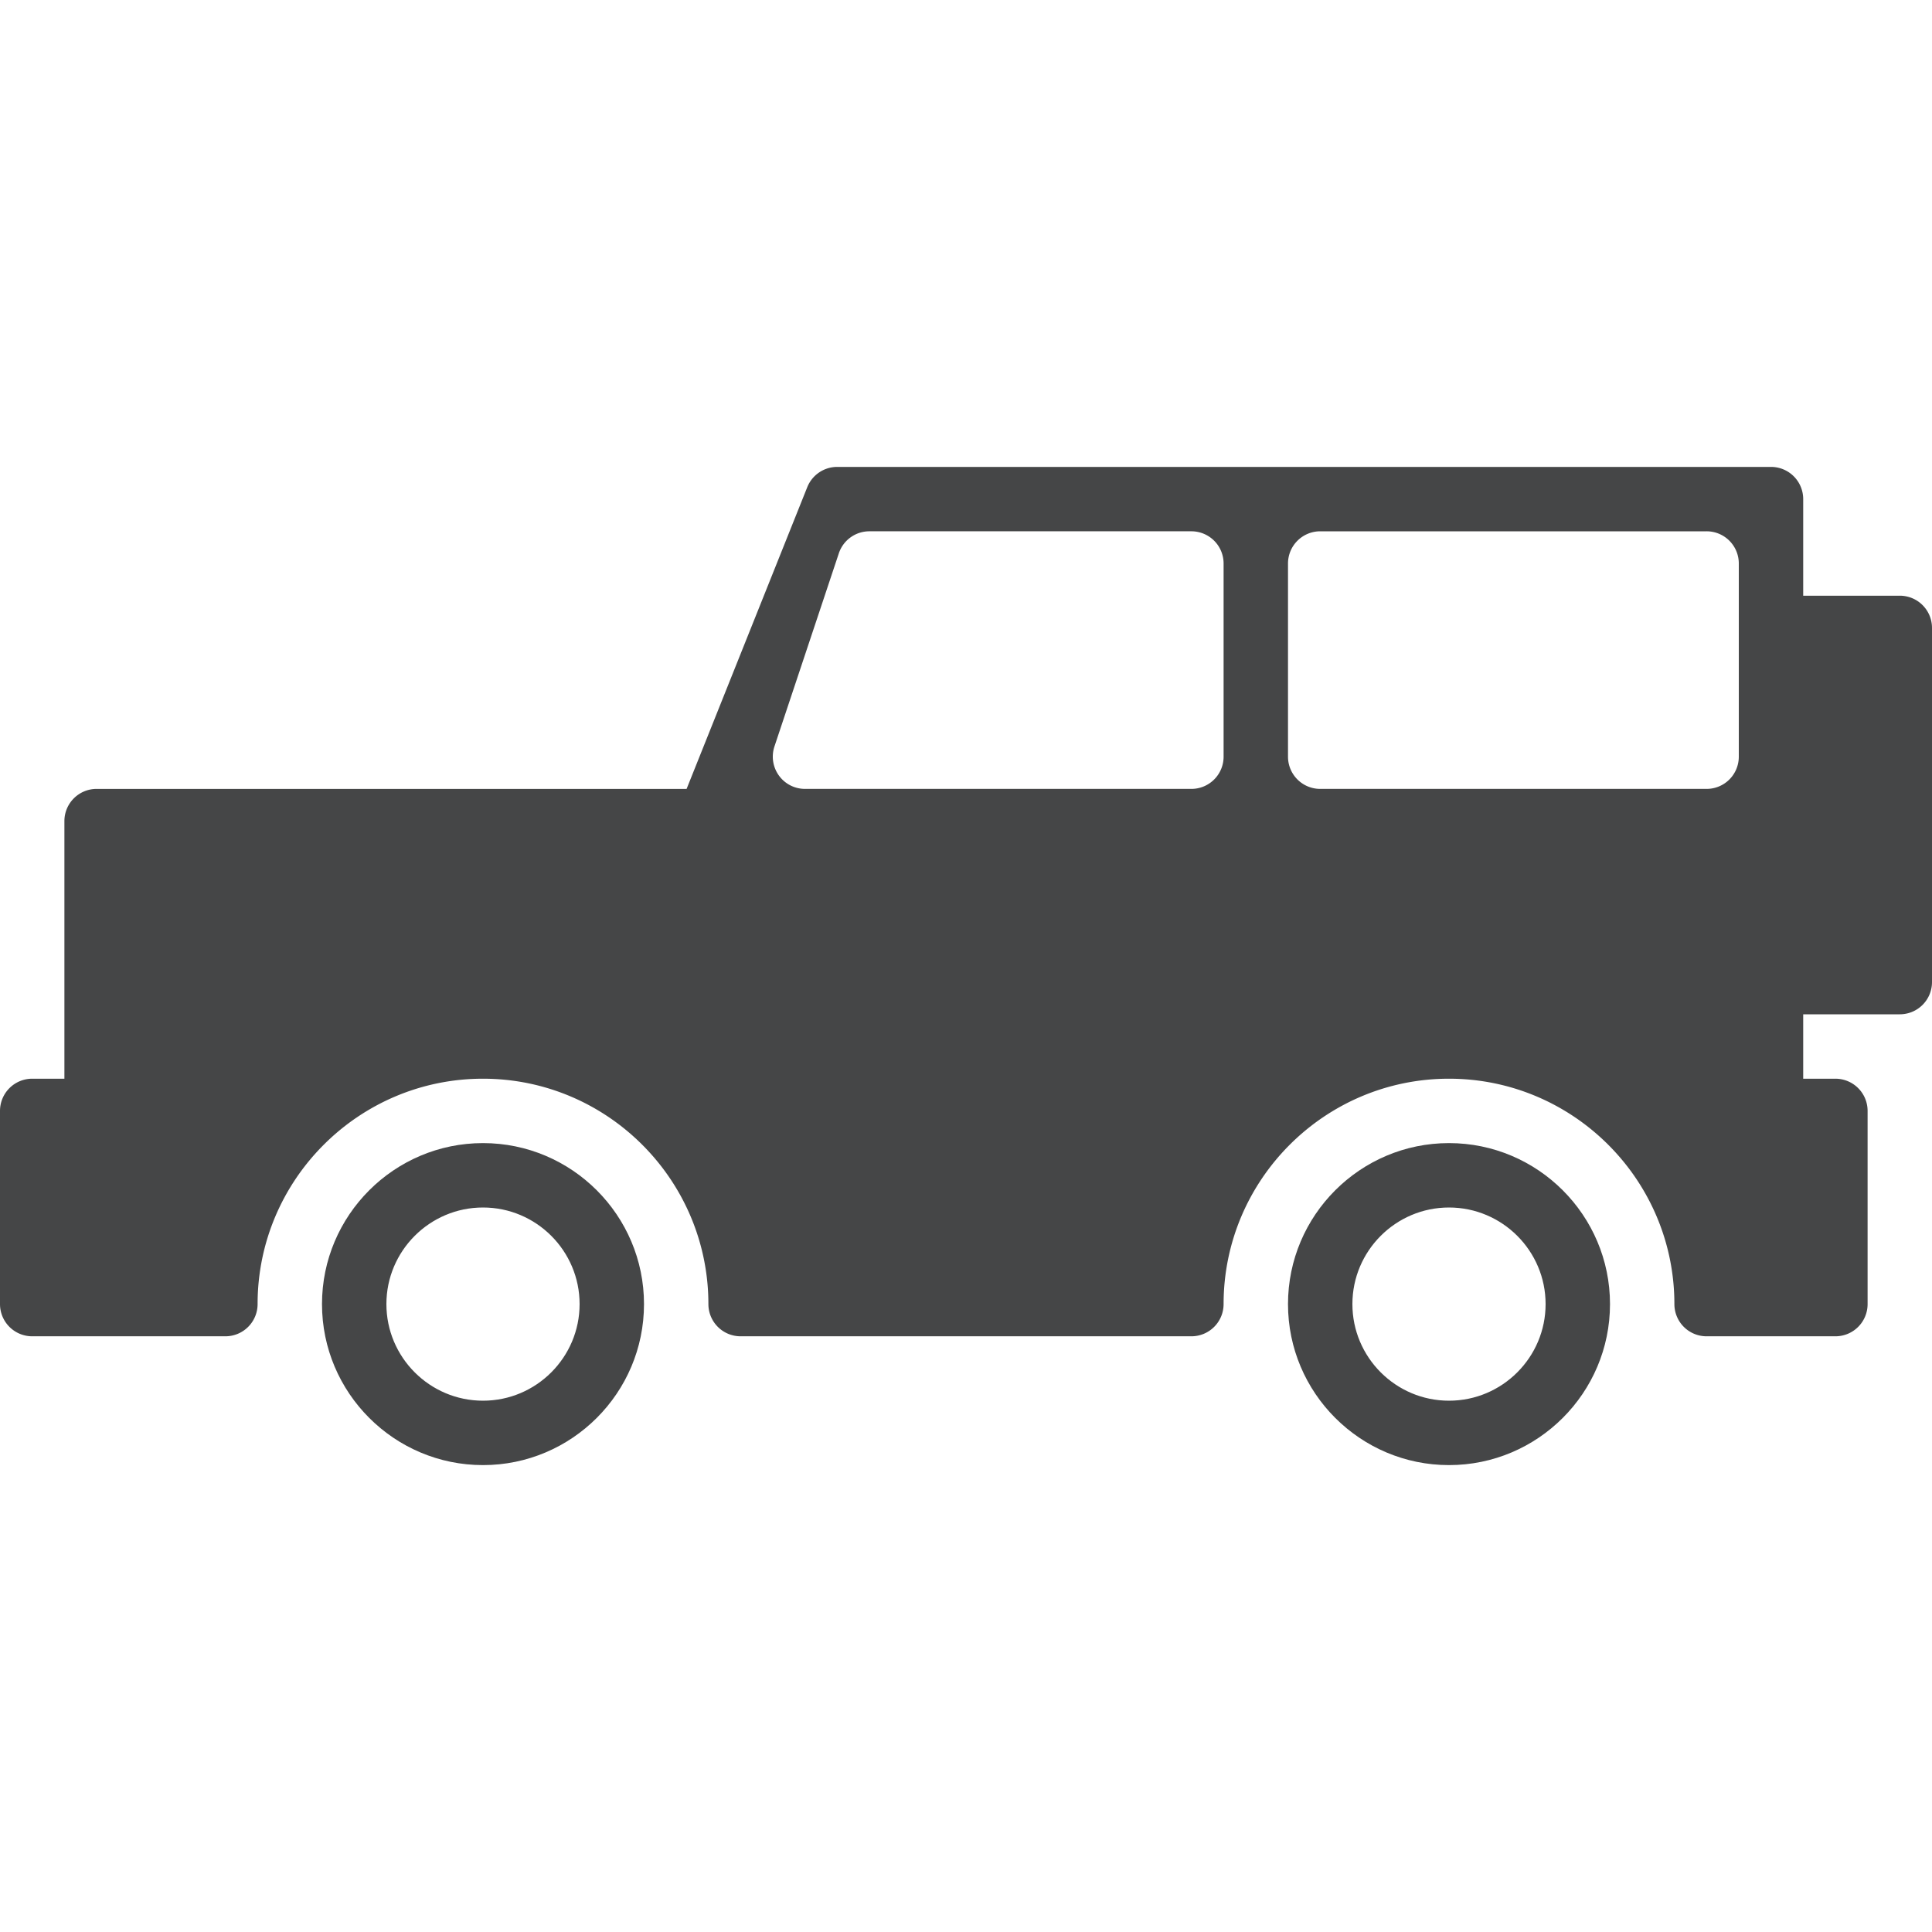 <svg xmlns="http://www.w3.org/2000/svg" viewBox="0 0 512 512" width="512" height="512"><path d="M384 302.933c-23.526 0-42.667 19.14-42.667 42.667 0 23.526 19.14 42.667 42.667 42.667 23.526 0 42.667-19.14 42.667-42.667 0-23.526-19.141-42.667-42.667-42.667zm0 68.267c-14.114 0-25.6-11.486-25.6-25.6S369.886 320 384 320s25.6 11.486 25.6 25.6-11.486 25.6-25.6 25.6zm-256-68.267c-23.526 0-42.667 19.14-42.667 42.667 0 23.526 19.14 42.667 42.667 42.667 23.526 0 42.667-19.14 42.667-42.667 0-23.526-19.141-42.667-42.667-42.667zm0 68.267c-14.114 0-25.6-11.486-25.6-25.6S113.886 320 128 320s25.6 11.486 25.6 25.6-11.486 25.6-25.6 25.6z" fill="#454647"/><path d="M503.467 157.867h-25.6v-25.6a8.53 8.53 0 0 0-8.533-8.533H221.867a8.551 8.551 0 0 0-7.927 5.359l-31.983 79.974H25.6a8.536 8.536 0 0 0-8.533 8.533v68.267H8.533A8.536 8.536 0 0 0 0 294.4v51.2a8.536 8.536 0 0 0 8.533 8.533h51.2a8.536 8.536 0 0 0 8.533-8.533c0-32.939 26.795-59.733 59.733-59.733s59.733 26.795 59.733 59.733a8.536 8.536 0 0 0 8.533 8.533h119.467a8.536 8.536 0 0 0 8.533-8.533c0-32.939 26.795-59.733 59.733-59.733 32.93 0 59.733 26.795 59.733 59.733a8.53 8.53 0 0 0 8.533 8.533H486.4a8.53 8.53 0 0 0 8.533-8.533v-51.2a8.53 8.53 0 0 0-8.533-8.533h-8.533V268.8h25.6a8.53 8.53 0 0 0 8.533-8.533V166.4a8.53 8.53 0 0 0-8.533-8.533zm-179.2 42.666a8.536 8.536 0 0 1-8.533 8.533h-102.4a8.514 8.514 0 0 1-6.921-3.55 8.556 8.556 0 0 1-1.178-7.689l17.067-51.2a8.528 8.528 0 0 1 8.098-5.828h85.333a8.536 8.536 0 0 1 8.533 8.533v51.201zm136.533 0a8.53 8.53 0 0 1-8.533 8.533h-102.4a8.536 8.536 0 0 1-8.533-8.533v-51.2a8.536 8.536 0 0 1 8.533-8.533h102.4a8.53 8.53 0 0 1 8.533 8.533v51.2z" fill="#454647"/></svg>